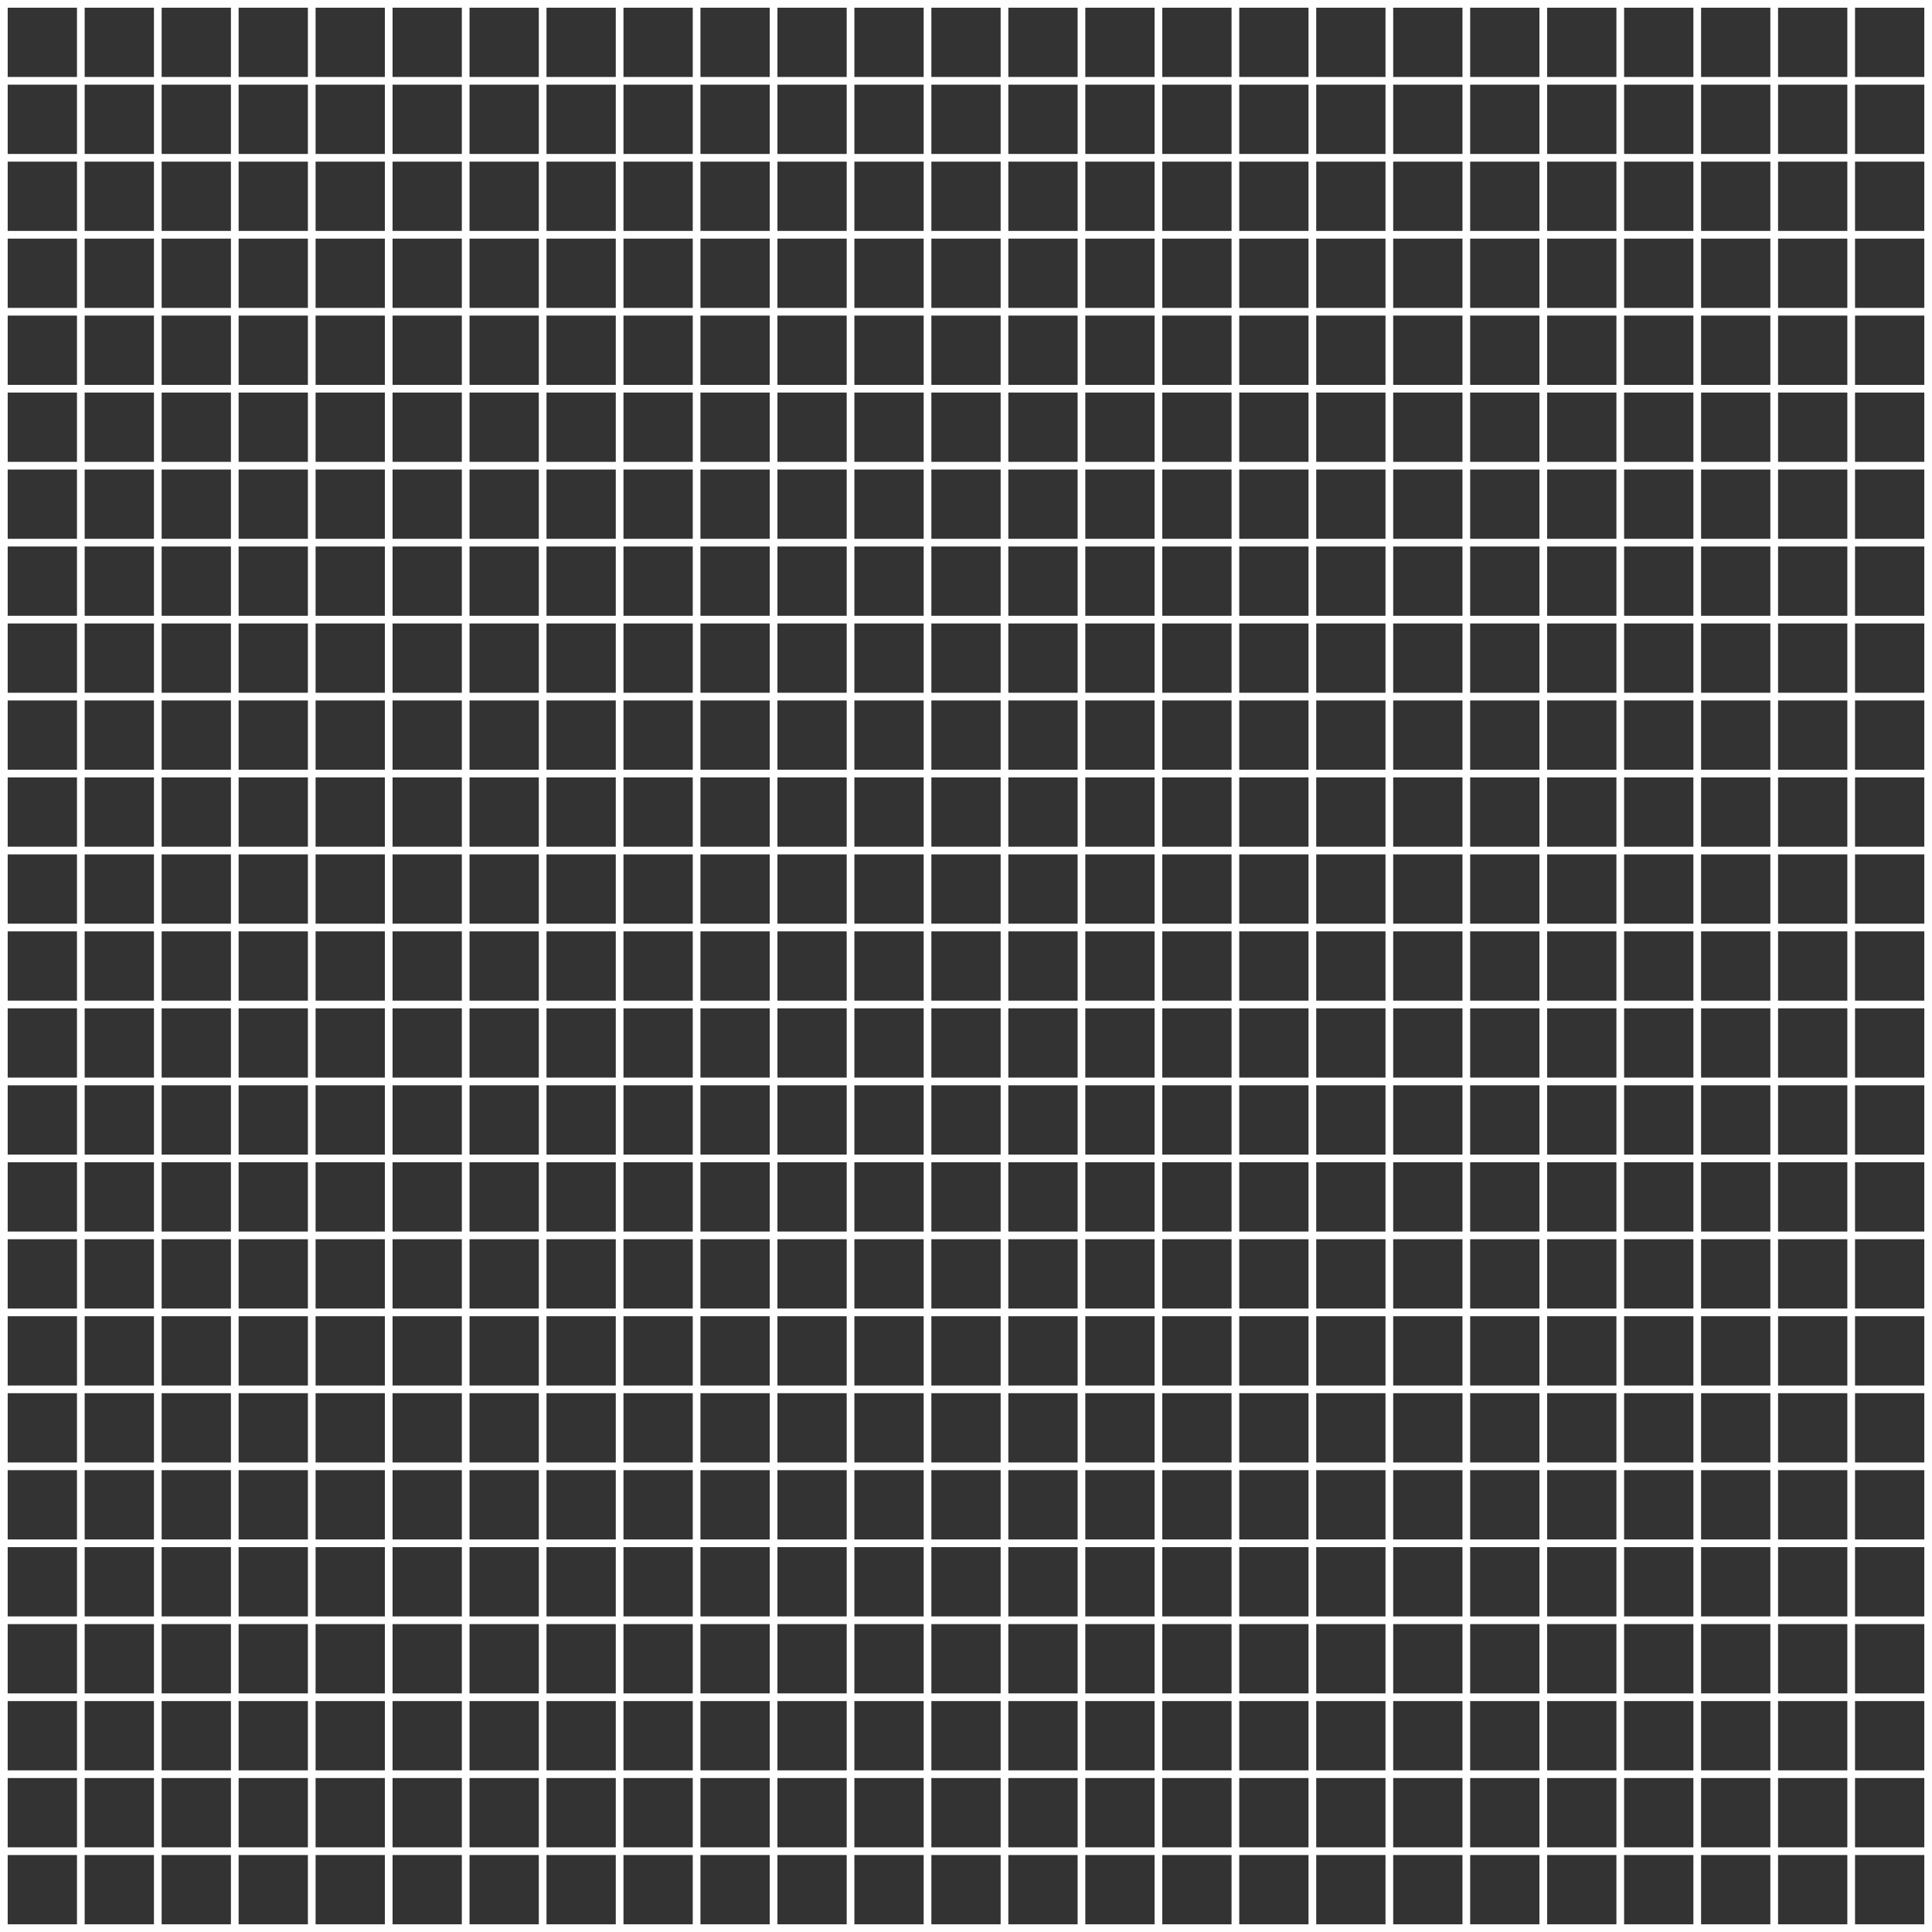 <?xml version="1.0" encoding="UTF-8" standalone="no"?><svg xmlns="http://www.w3.org/2000/svg" xmlns:xlink="http://www.w3.org/1999/xlink" contentScriptType="text/ecmascript" zoomAndPan="magnify" contentStyleType="text/css" id="Layer_1" enable-background="new 0 0 502 502" version="1.1" xml:space="preserve" fill="#000000" preserveAspectRatio="xMidYMid meet" viewBox="0 0 502 502" x="0px" y="0px">
<rect x="0" y="0" width="502" height="502" fill="#333333" stroke="none"/>
<g>
	<g>
		<g>
			<g id="change1_1"><rect x="1" fill="#fffefe" width="500" y="20" height="2"/></g>
		</g>
		<g>
			<g id="change1_2"><rect x="1" fill="#fffefe" width="500" y="100" height="2"/></g>
		</g>
		<g>
			<g id="change1_3"><rect x="1" fill="#fffefe" width="500" y="180" height="2"/></g>
		</g>
		<g>
			<g id="change1_4"><rect x="1" fill="#fffefe" width="500" y="220" height="2"/></g>
		</g>
		<g>
			<g id="change1_5"><rect x="1" fill="#fffefe" width="500" y="60" height="2"/></g>
		</g>
		<g>
			<g id="change1_6"><rect x="1" fill="#fffefe" width="500" y="80" height="2"/></g>
		</g>
		<g>
			<g id="change1_7"><rect x="1" fill="#fffefe" width="500" y="160" height="2"/></g>
		</g>
		<g>
			<g id="change1_8"><rect x="1" fill="#fffefe" width="500" y="40" height="2"/></g>
		</g>
		<g>
			<g id="change1_9"><rect x="1" fill="#fffefe" width="500" y="120" height="2"/></g>
		</g>
		<g>
			<g id="change1_10"><rect x="1" fill="#fffefe" width="500" y="140" height="2"/></g>
		</g>
		<g>
			<g id="change1_11"><rect x="1" fill="#fffefe" width="500" y="200" height="2"/></g>
		</g>
		<g>
			<g id="change1_12"><rect x="1" fill="#fffefe" width="500" y="240" height="2"/></g>
		</g>
		<g>
			<g id="change1_13"><rect x="1" fill="#fffefe" width="500" y="260" height="2"/></g>
		</g>
		<g>
			<g id="change1_14"><rect x="1" fill="#fffefe" width="500" y="280" height="2"/></g>
		</g>
		<g>
			<g id="change1_15"><rect x="1" fill="#fffefe" width="500" y="300" height="2"/></g>
		</g>
		<g>
			<g id="change1_16"><rect x="1" fill="#fffefe" width="500" y="320" height="2"/></g>
		</g>
		<g>
			<g id="change1_17"><rect x="1" fill="#fffefe" width="500" y="340" height="2"/></g>
		</g>
		<g>
			<g id="change1_18"><rect x="1" fill="#fffefe" width="500" y="360" height="2"/></g>
		</g>
		<g>
			<g id="change1_19"><rect x="1" fill="#fffefe" width="500" y="380" height="2"/></g>
		</g>
		<g>
			<g id="change1_20"><rect x="1" fill="#fffefe" width="500" y="400" height="2"/></g>
		</g>
		<g>
			<g id="change1_21"><rect x="1" fill="#fffefe" width="500" y="420" height="2"/></g>
		</g>
		<g>
			<g id="change1_22"><rect x="1" fill="#fffefe" width="500" y="440" height="2"/></g>
		</g>
		<g>
			<g id="change1_23"><rect x="1" fill="#fffefe" width="500" y="460" height="2"/></g>
		</g>
		<g>
			<g id="change1_24"><rect x="1" fill="#fffefe" width="500" y="480" height="2"/></g>
		</g>
	</g>
	<g>
		<g>
			<g id="change1_25"><rect x="480" fill="#fffefe" width="2" y="1" height="500"/></g>
		</g>
		<g>
			<g id="change1_26"><rect x="400" fill="#fffefe" width="2" y="1" height="500"/></g>
		</g>
		<g>
			<g id="change1_27"><rect x="320" fill="#fffefe" width="2" y="1" height="500"/></g>
		</g>
		<g>
			<g id="change1_28"><rect x="280" fill="#fffefe" width="2" y="1" height="500"/></g>
		</g>
		<g>
			<g id="change1_29"><rect x="440" fill="#fffefe" width="2" y="1" height="500"/></g>
		</g>
		<g>
			<g id="change1_30"><rect x="420" fill="#fffefe" width="2" y="1" height="500"/></g>
		</g>
		<g>
			<g id="change1_31"><rect x="340" fill="#fffefe" width="2" y="1" height="500"/></g>
		</g>
		<g>
			<g id="change1_32"><rect x="460" fill="#fffefe" width="2" y="1" height="500"/></g>
		</g>
		<g>
			<g id="change1_33"><rect x="380" fill="#fffefe" width="2" y="1" height="500"/></g>
		</g>
		<g>
			<g id="change1_34"><rect x="360" fill="#fffefe" width="2" y="1" height="500"/></g>
		</g>
		<g>
			<g id="change1_35"><rect x="300" fill="#fffefe" width="2" y="1" height="500"/></g>
		</g>
		<g>
			<g id="change1_36"><rect x="260" fill="#fffefe" width="2" y="1" height="500"/></g>
		</g>
		<g>
			<g id="change1_37"><rect x="240" fill="#fffefe" width="2" y="1" height="500"/></g>
		</g>
		<g>
			<g id="change1_38"><rect x="220" fill="#fffefe" width="2" y="1" height="500"/></g>
		</g>
		<g>
			<g id="change1_39"><rect x="200" fill="#fffefe" width="2" y="1" height="500"/></g>
		</g>
		<g>
			<g id="change1_40"><rect x="180" fill="#fffefe" width="2" y="1" height="500"/></g>
		</g>
		<g>
			<g id="change1_41"><rect x="160" fill="#fffefe" width="2" y="1" height="500"/></g>
		</g>
		<g>
			<g id="change1_42"><rect x="140" fill="#fffefe" width="2" y="1" height="500"/></g>
		</g>
		<g>
			<g id="change1_43"><rect x="120" fill="#fffefe" width="2" y="1" height="500"/></g>
		</g>
		<g>
			<g id="change1_44"><rect x="100" fill="#fffefe" width="2" y="1" height="500"/></g>
		</g>
		<g>
			<g id="change1_45"><rect x="80" fill="#fffefe" width="2" y="1" height="500"/></g>
		</g>
		<g>
			<g id="change1_46"><rect x="60" fill="#fffefe" width="2" y="1" height="500"/></g>
		</g>
		<g>
			<g id="change1_47"><rect x="40" fill="#fffefe" width="2" y="1" height="500"/></g>
		</g>
		<g>
			<g id="change1_48"><rect x="20" fill="#fffefe" width="2" y="1" height="500"/></g>
		</g>
	</g>
	<g>
		<g id="change1_49"><path fill="#fffefe" d="M502,502H0V0h502V502z M2,500h498V2H2V500z"/></g>
	</g>
</g>
</svg>